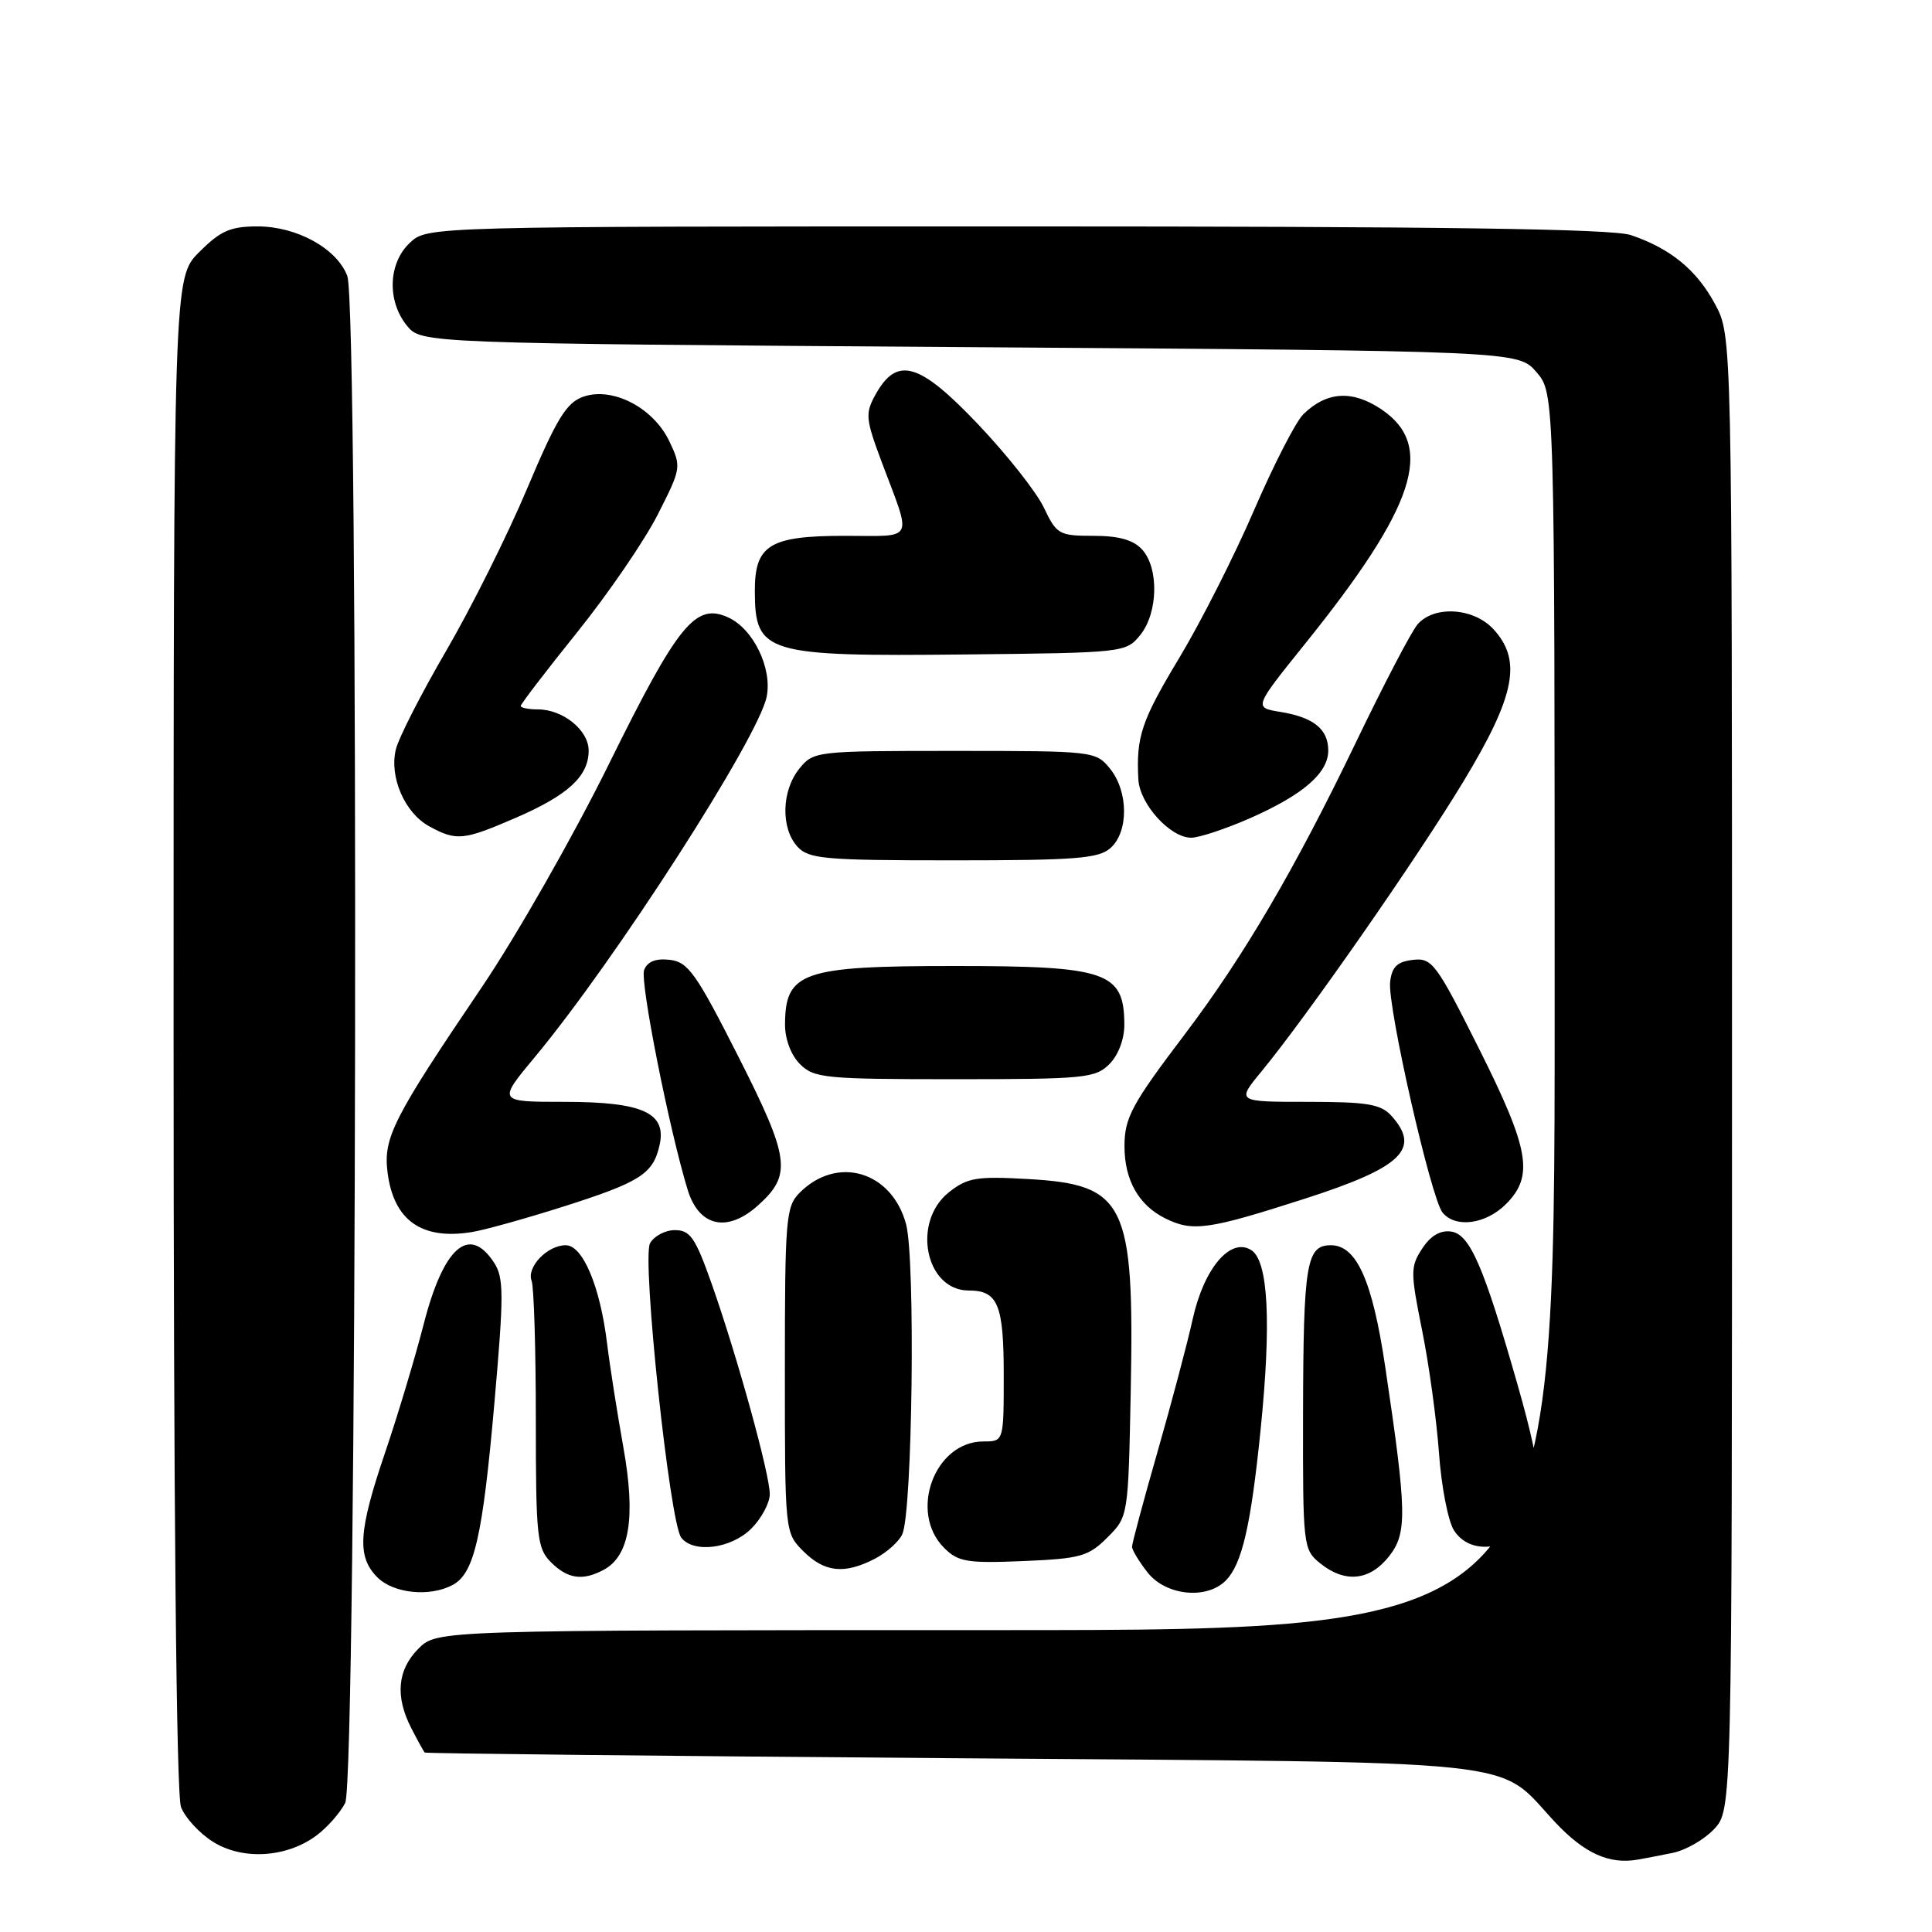 <?xml version="1.0" encoding="UTF-8" standalone="no"?>
<!DOCTYPE svg PUBLIC "-//W3C//DTD SVG 1.1//EN" "http://www.w3.org/Graphics/SVG/1.1/DTD/svg11.dtd" >
<svg xmlns="http://www.w3.org/2000/svg" xmlns:xlink="http://www.w3.org/1999/xlink" version="1.1" viewBox="0 0 256 256">
 <g >
 <path fill="currentColor"
d=" M 221.62 245.52 C 223.34 245.18 225.82 243.76 227.12 242.37 C 229.50 239.84 229.50 239.84 229.50 142.17 C 229.50 44.50 229.50 44.50 227.27 40.33 C 224.84 35.79 221.38 32.94 216.10 31.15 C 213.65 30.32 190.96 30.00 134.67 30.00 C 56.63 30.00 56.63 30.00 54.31 32.17 C 51.44 34.87 51.26 39.86 53.91 43.14 C 55.82 45.50 55.82 45.50 128.50 46.00 C 201.17 46.50 201.17 46.50 203.59 49.31 C 206.00 52.11 206.00 52.11 206.00 134.06 C 206.00 216.00 206.00 216.00 131.95 216.00 C 57.91 216.00 57.91 216.00 55.45 218.45 C 52.64 221.27 52.33 224.81 54.53 229.05 C 55.36 230.67 56.15 232.10 56.28 232.22 C 56.40 232.35 87.77 232.68 126.00 232.97 C 204.15 233.57 198.07 232.92 206.05 241.44 C 209.93 245.58 213.22 247.07 217.00 246.41 C 217.82 246.27 219.91 245.87 221.62 245.52 Z  M 41.91 243.23 C 43.34 242.17 45.06 240.23 45.74 238.90 C 47.30 235.86 47.58 40.66 46.02 36.57 C 44.64 32.93 39.35 30.01 34.15 30.00 C 30.53 30.00 29.23 30.57 26.40 33.40 C 23.00 36.80 23.00 36.80 23.00 136.83 C 23.00 199.40 23.37 237.83 23.98 239.43 C 24.51 240.84 26.42 242.92 28.23 244.05 C 32.14 246.51 37.96 246.16 41.91 243.23 Z  M 59.99 210.01 C 62.84 208.48 63.95 203.65 65.51 185.91 C 66.78 171.46 66.77 169.30 65.45 167.28 C 62.15 162.25 58.76 165.24 56.13 175.50 C 55.00 179.90 52.71 187.52 51.04 192.44 C 47.48 202.90 47.27 206.27 50.00 209.00 C 52.15 211.15 56.94 211.64 59.99 210.01 Z  M 162.40 209.45 C 164.56 207.29 165.74 202.24 167.03 189.50 C 168.48 175.22 168.06 167.06 165.79 165.64 C 163.04 163.91 159.53 168.05 158.04 174.78 C 157.35 177.93 155.25 185.82 153.39 192.33 C 151.52 198.84 150.00 204.51 150.00 204.95 C 150.00 205.38 150.93 206.92 152.07 208.37 C 154.47 211.42 159.87 211.99 162.40 209.45 Z  M 79.99 208.01 C 83.43 206.17 84.25 201.05 82.61 191.84 C 81.79 187.25 80.81 181.03 80.44 178.00 C 79.51 170.42 77.22 165.00 74.96 165.00 C 72.53 165.00 69.75 167.90 70.44 169.71 C 70.75 170.51 71.00 178.78 71.00 188.08 C 71.00 203.67 71.16 205.16 73.00 207.00 C 75.22 209.22 77.20 209.50 79.99 208.01 Z  M 184.03 206.25 C 186.48 203.16 186.43 200.46 183.56 181.18 C 181.86 169.70 179.76 165.00 176.35 165.00 C 173.10 165.00 172.70 167.40 172.66 187.39 C 172.63 204.87 172.68 205.32 174.92 207.14 C 178.20 209.79 181.48 209.47 184.03 206.25 Z  M 115.93 206.54 C 117.48 205.73 119.12 204.27 119.56 203.29 C 120.91 200.28 121.31 166.88 120.06 162.21 C 118.17 155.20 110.95 153.05 105.97 158.03 C 104.13 159.87 104.00 161.43 104.00 181.55 C 104.00 203.09 104.00 203.09 106.45 205.55 C 109.26 208.35 111.88 208.63 115.93 206.54 Z  M 146.73 203.73 C 149.50 200.96 149.50 200.96 149.83 184.23 C 150.31 159.38 149.14 156.96 136.24 156.23 C 129.41 155.84 128.18 156.05 125.75 157.97 C 120.78 161.90 122.61 171.00 128.37 171.00 C 132.23 171.00 133.00 172.86 133.00 182.20 C 133.00 191.00 133.00 191.00 130.31 191.00 C 123.84 191.00 120.37 200.37 125.10 205.10 C 126.96 206.96 128.13 207.16 135.58 206.85 C 143.16 206.53 144.22 206.24 146.73 203.73 Z  M 99.55 202.55 C 100.90 201.20 102.00 199.14 102.00 197.98 C 102.00 195.35 97.73 179.87 94.35 170.25 C 92.15 164.01 91.47 163.00 89.43 163.00 C 88.13 163.00 86.65 163.79 86.13 164.75 C 85.03 166.82 88.74 201.79 90.27 203.75 C 91.91 205.85 96.88 205.21 99.55 202.55 Z  M 201.69 202.83 C 204.77 199.93 204.65 195.97 201.09 183.50 C 196.59 167.75 194.77 163.55 192.29 163.19 C 190.85 162.98 189.56 163.74 188.45 165.44 C 186.88 167.84 186.88 168.54 188.43 176.25 C 189.35 180.79 190.35 188.10 190.67 192.50 C 190.98 196.90 191.87 201.51 192.64 202.75 C 194.46 205.66 198.64 205.69 201.69 202.83 Z  M 74.52 159.92 C 84.80 156.65 86.51 155.58 87.38 151.81 C 88.39 147.46 85.23 146.00 74.74 146.00 C 65.93 146.00 65.93 146.00 70.89 140.04 C 81.52 127.26 100.50 97.76 101.59 92.31 C 102.34 88.53 99.82 83.33 96.49 81.81 C 92.16 79.84 89.86 82.66 80.71 101.19 C 76.02 110.71 68.42 124.04 63.84 130.81 C 52.09 148.17 50.78 150.74 51.35 155.33 C 52.15 161.70 55.85 164.33 62.50 163.26 C 64.15 163.00 69.56 161.49 74.52 159.92 Z  M 173.00 158.80 C 185.78 154.68 188.32 152.22 184.35 147.83 C 182.96 146.30 181.13 146.00 173.26 146.00 C 163.83 146.00 163.83 146.00 167.17 141.95 C 173.25 134.56 187.82 113.64 193.95 103.49 C 200.81 92.13 201.71 87.45 197.83 83.31 C 195.19 80.51 189.98 80.21 187.82 82.75 C 187.00 83.71 183.30 90.80 179.60 98.50 C 171.61 115.11 164.78 126.76 157.02 137.01 C 149.96 146.32 149.00 148.10 149.00 151.89 C 149.00 156.36 150.88 159.69 154.38 161.43 C 158.04 163.25 160.08 162.96 173.00 158.80 Z  M 100.41 159.75 C 104.97 155.67 104.69 153.53 97.81 139.95 C 92.24 128.96 91.18 127.46 88.74 127.18 C 86.89 126.97 85.78 127.41 85.35 128.53 C 84.77 130.03 88.68 149.71 91.13 157.69 C 92.63 162.54 96.36 163.37 100.41 159.75 Z  M 199.55 159.55 C 203.28 155.81 202.67 152.32 195.96 138.92 C 190.30 127.62 189.75 126.89 187.21 127.19 C 185.13 127.43 184.43 128.11 184.20 130.11 C 183.82 133.32 189.63 158.85 191.15 160.68 C 192.88 162.76 196.86 162.23 199.55 159.55 Z  M 147.00 141.00 C 148.19 139.81 148.99 137.68 148.98 135.75 C 148.95 128.78 146.68 128.00 126.50 128.00 C 106.32 128.00 104.05 128.78 104.02 135.75 C 104.01 137.68 104.81 139.81 106.00 141.00 C 107.86 142.86 109.33 143.00 126.50 143.00 C 143.67 143.00 145.14 142.86 147.00 141.00 Z  M 147.17 112.35 C 149.57 110.18 149.52 104.87 147.09 101.86 C 145.20 99.53 144.92 99.50 126.50 99.50 C 108.08 99.50 107.80 99.53 105.91 101.86 C 103.56 104.76 103.44 109.72 105.65 112.17 C 107.15 113.82 109.17 114.00 126.33 114.00 C 142.62 114.00 145.60 113.76 147.17 112.35 Z  M 68.37 108.35 C 75.29 105.35 78.00 102.85 78.00 99.45 C 78.00 96.76 74.60 94.00 71.28 94.00 C 70.02 94.00 69.00 93.79 69.00 93.54 C 69.00 93.29 72.36 88.90 76.47 83.79 C 80.58 78.68 85.38 71.67 87.14 68.21 C 90.28 62.03 90.31 61.87 88.68 58.45 C 86.56 54.01 81.14 51.21 77.28 52.57 C 75.05 53.36 73.76 55.46 69.86 64.71 C 67.27 70.87 62.44 80.54 59.14 86.20 C 55.84 91.87 52.83 97.75 52.46 99.27 C 51.55 102.94 53.63 107.73 56.89 109.50 C 60.49 111.46 61.40 111.37 68.37 108.35 Z  M 165.63 108.42 C 172.66 105.32 176.00 102.43 176.00 99.45 C 176.00 96.61 174.06 95.05 169.65 94.33 C 166.13 93.76 166.13 93.76 172.90 85.34 C 187.60 67.08 190.21 59.06 183.03 54.23 C 179.18 51.65 175.78 51.87 172.70 54.89 C 171.70 55.87 168.77 61.58 166.17 67.60 C 163.58 73.61 159.13 82.40 156.29 87.12 C 151.24 95.51 150.53 97.61 150.84 103.30 C 151.03 106.56 155.06 111.00 157.83 111.00 C 158.89 111.00 162.39 109.84 165.63 108.42 Z  M 151.09 84.14 C 153.45 81.22 153.58 75.30 151.35 72.83 C 150.18 71.54 148.27 71.00 144.89 71.00 C 140.33 71.00 140.01 70.81 138.32 67.27 C 137.35 65.21 133.42 60.24 129.60 56.22 C 121.82 48.03 118.87 47.16 116.03 52.25 C 114.62 54.79 114.68 55.46 116.84 61.25 C 120.86 71.95 121.33 71.00 111.95 71.00 C 101.94 71.00 99.99 72.21 100.02 78.40 C 100.05 86.58 101.45 87.00 127.84 86.72 C 148.94 86.50 149.20 86.47 151.09 84.14 Z "/>
</g>
</svg>